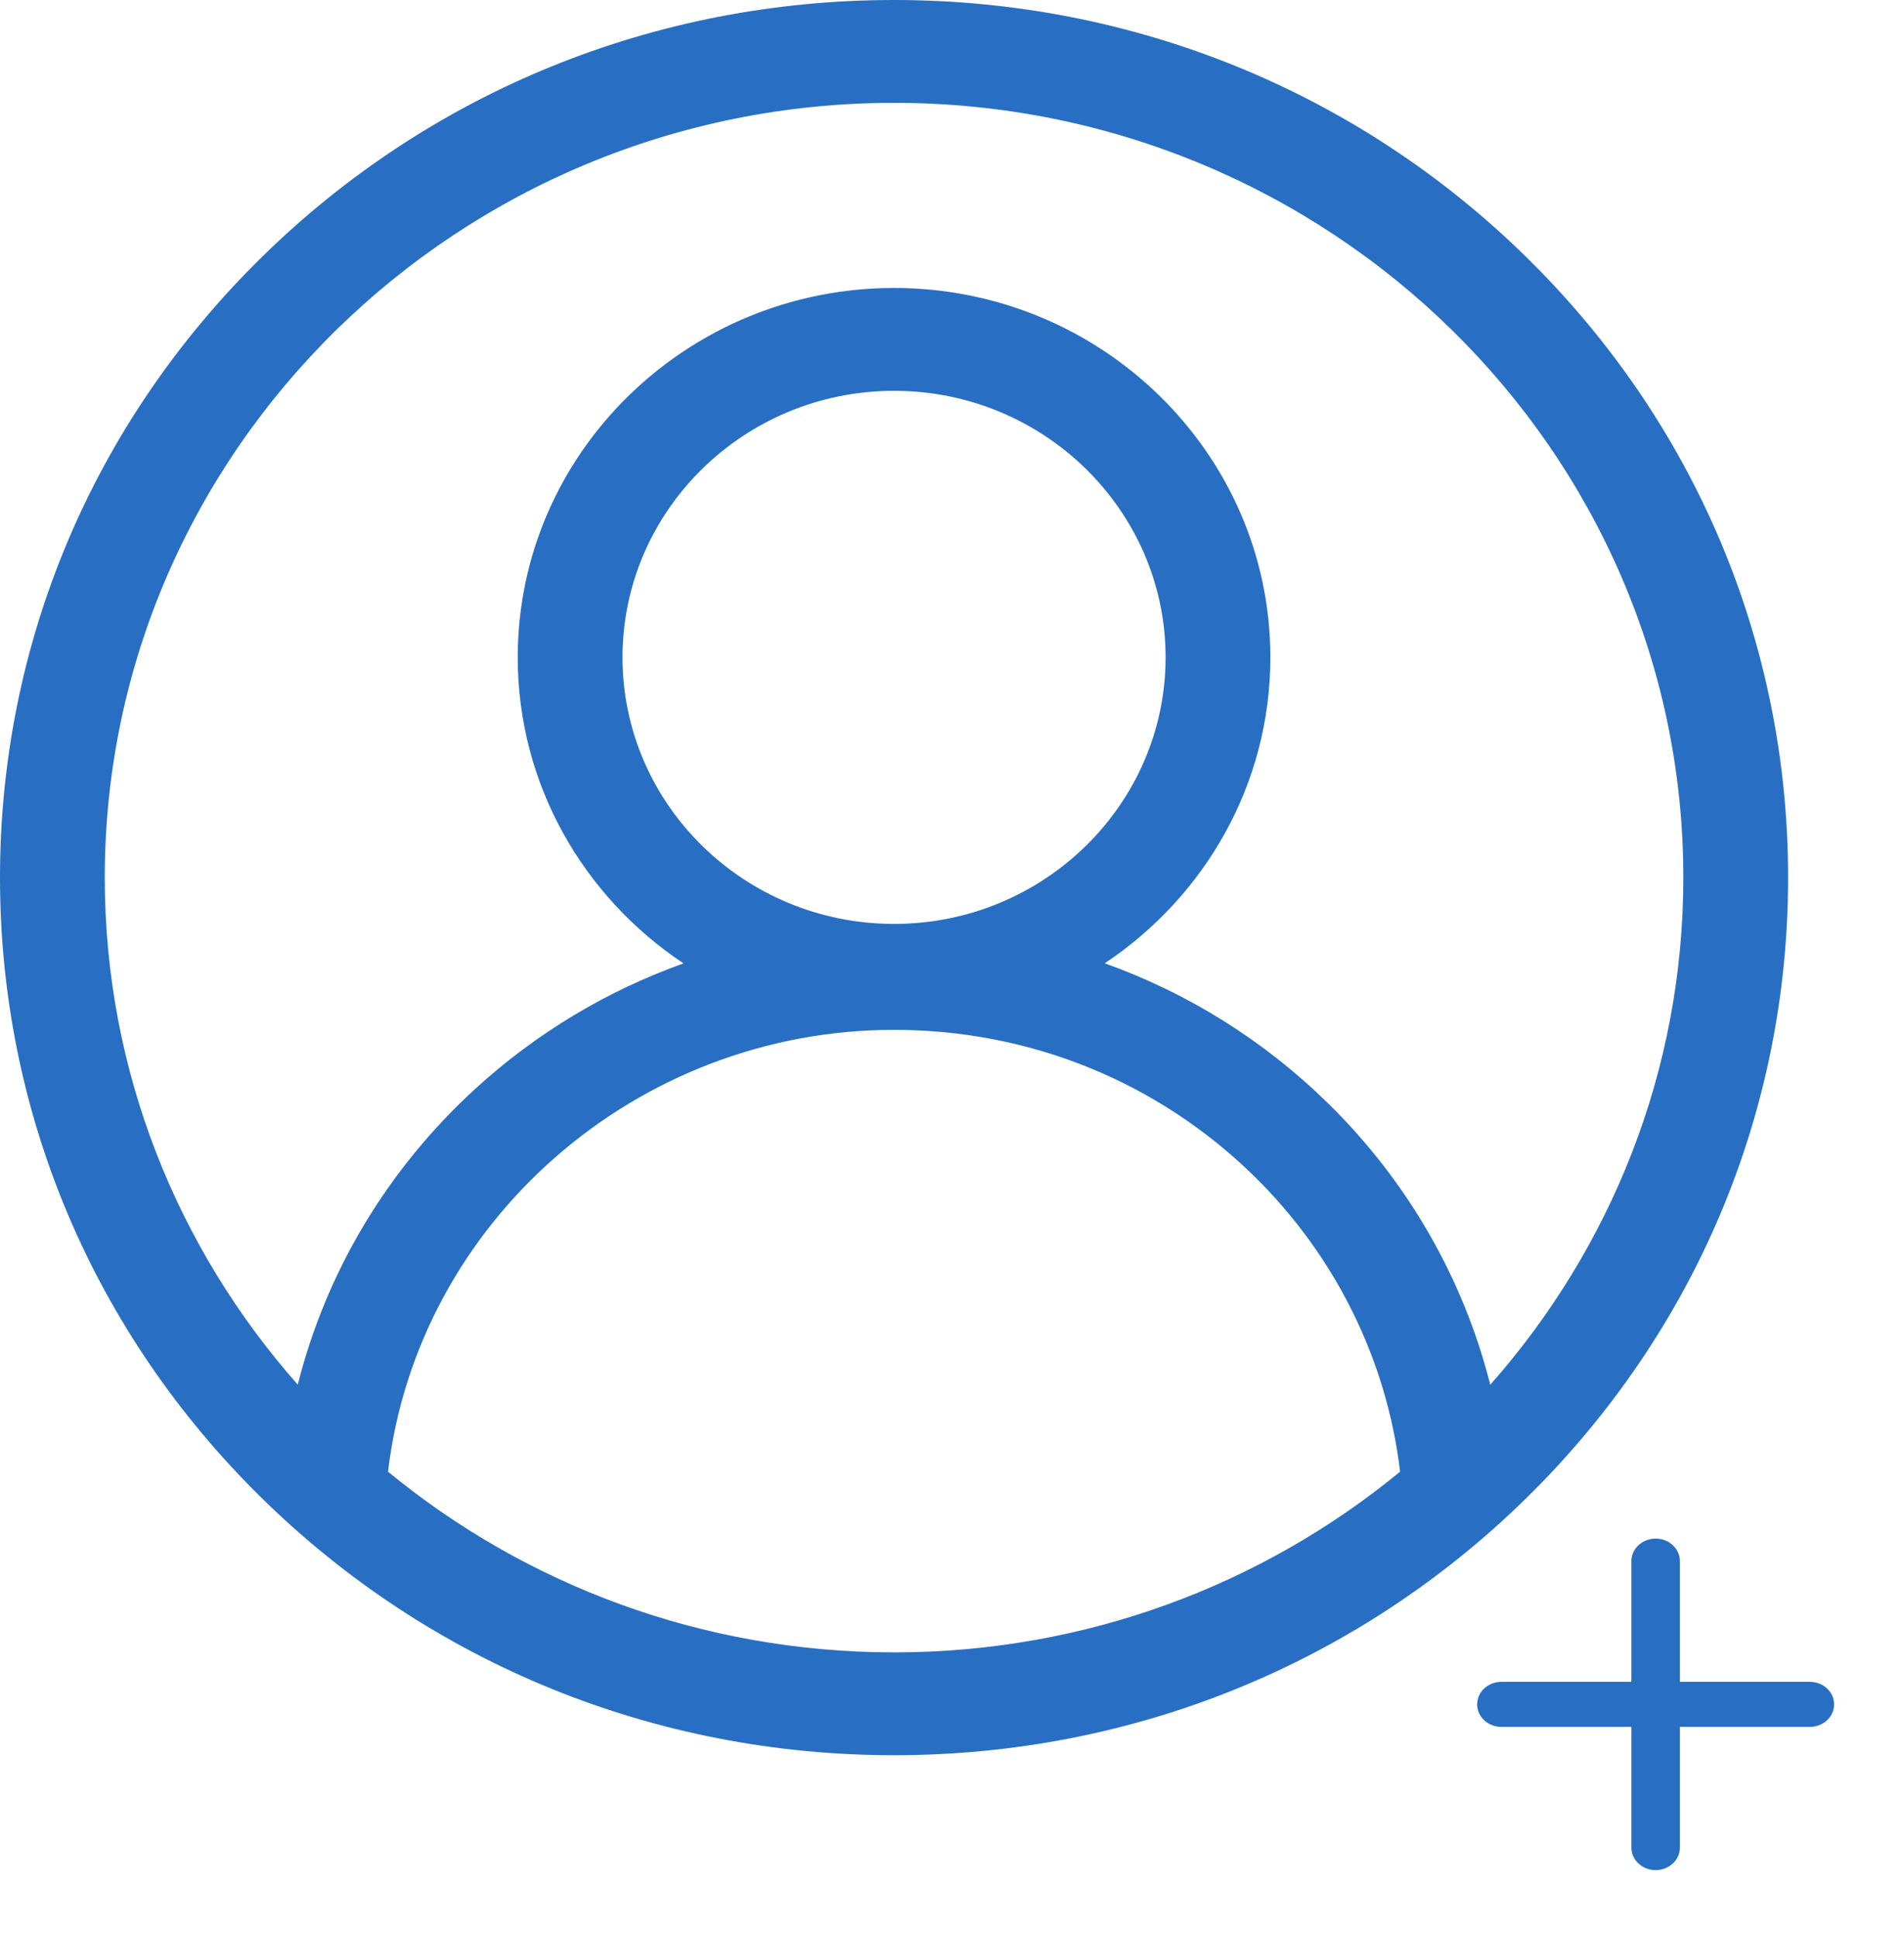 <svg width="115" height="117" viewBox="0 0 115 117" fill="none" xmlns="http://www.w3.org/2000/svg">
<g clip-path="url(#clip0_1677_114433)">
<path d="M92.184 15.523C81.985 5.513 68.424 0 54 0C39.576 0 26.015 5.513 15.816 15.523C5.617 25.534 0 38.843 0 53C0 67.157 5.617 80.466 15.816 90.477C26.015 100.487 39.576 106 54 106C68.424 106 81.985 100.487 92.184 90.477C102.383 80.466 108 67.157 108 53C108 38.843 102.383 25.534 92.184 15.523ZM23.436 88.878C25.219 73.82 38.41 62.194 54 62.194C62.218 62.194 69.946 65.336 75.76 71.041C80.67 75.862 83.768 82.156 84.564 88.877C76.284 95.684 65.621 99.789 54 99.789C42.379 99.789 31.717 95.685 23.436 88.878ZM54 55.797C44.957 55.797 37.599 48.575 37.599 39.699C37.599 30.823 44.957 23.602 54 23.602C63.043 23.602 70.401 30.823 70.401 39.699C70.401 48.575 63.043 55.797 54 55.797ZM90.011 83.627C88.398 77.246 85.036 71.363 80.234 66.65C76.344 62.832 71.743 59.969 66.725 58.174C72.758 54.159 76.729 47.375 76.729 39.699C76.729 27.398 66.533 17.391 54 17.391C41.467 17.391 31.271 27.398 31.271 39.699C31.271 47.379 35.245 54.165 41.283 58.18C36.666 59.831 32.394 62.384 28.718 65.745C23.395 70.611 19.699 76.814 17.985 83.622C10.726 75.409 6.328 64.7 6.328 53C6.328 27.2 27.714 6.211 54 6.211C80.286 6.211 101.672 27.2 101.672 53C101.672 64.702 97.272 75.414 90.011 83.627Z" fill="#286FC3"/>
</g>
<path d="M100 112.939C99.191 112.939 98.535 112.33 98.535 111.578V94.279C98.535 93.527 99.191 92.918 100 92.918C100.809 92.918 101.465 93.527 101.465 94.279V111.578C101.465 112.33 100.809 112.939 100 112.939Z" fill="#286FC3"/>
<path d="M109.314 104.289H90.684C89.874 104.289 89.219 103.68 89.219 102.929C89.219 102.177 89.874 101.568 90.684 101.568H109.314C110.123 101.568 110.779 102.177 110.779 102.929C110.779 103.68 110.123 104.289 109.314 104.289Z" fill="#286FC3"/>
<defs>
<clipPath id="clip0_1677_114433">
<rect width="108" height="106" fill="white"/>
</clipPath>
</defs>
</svg>
